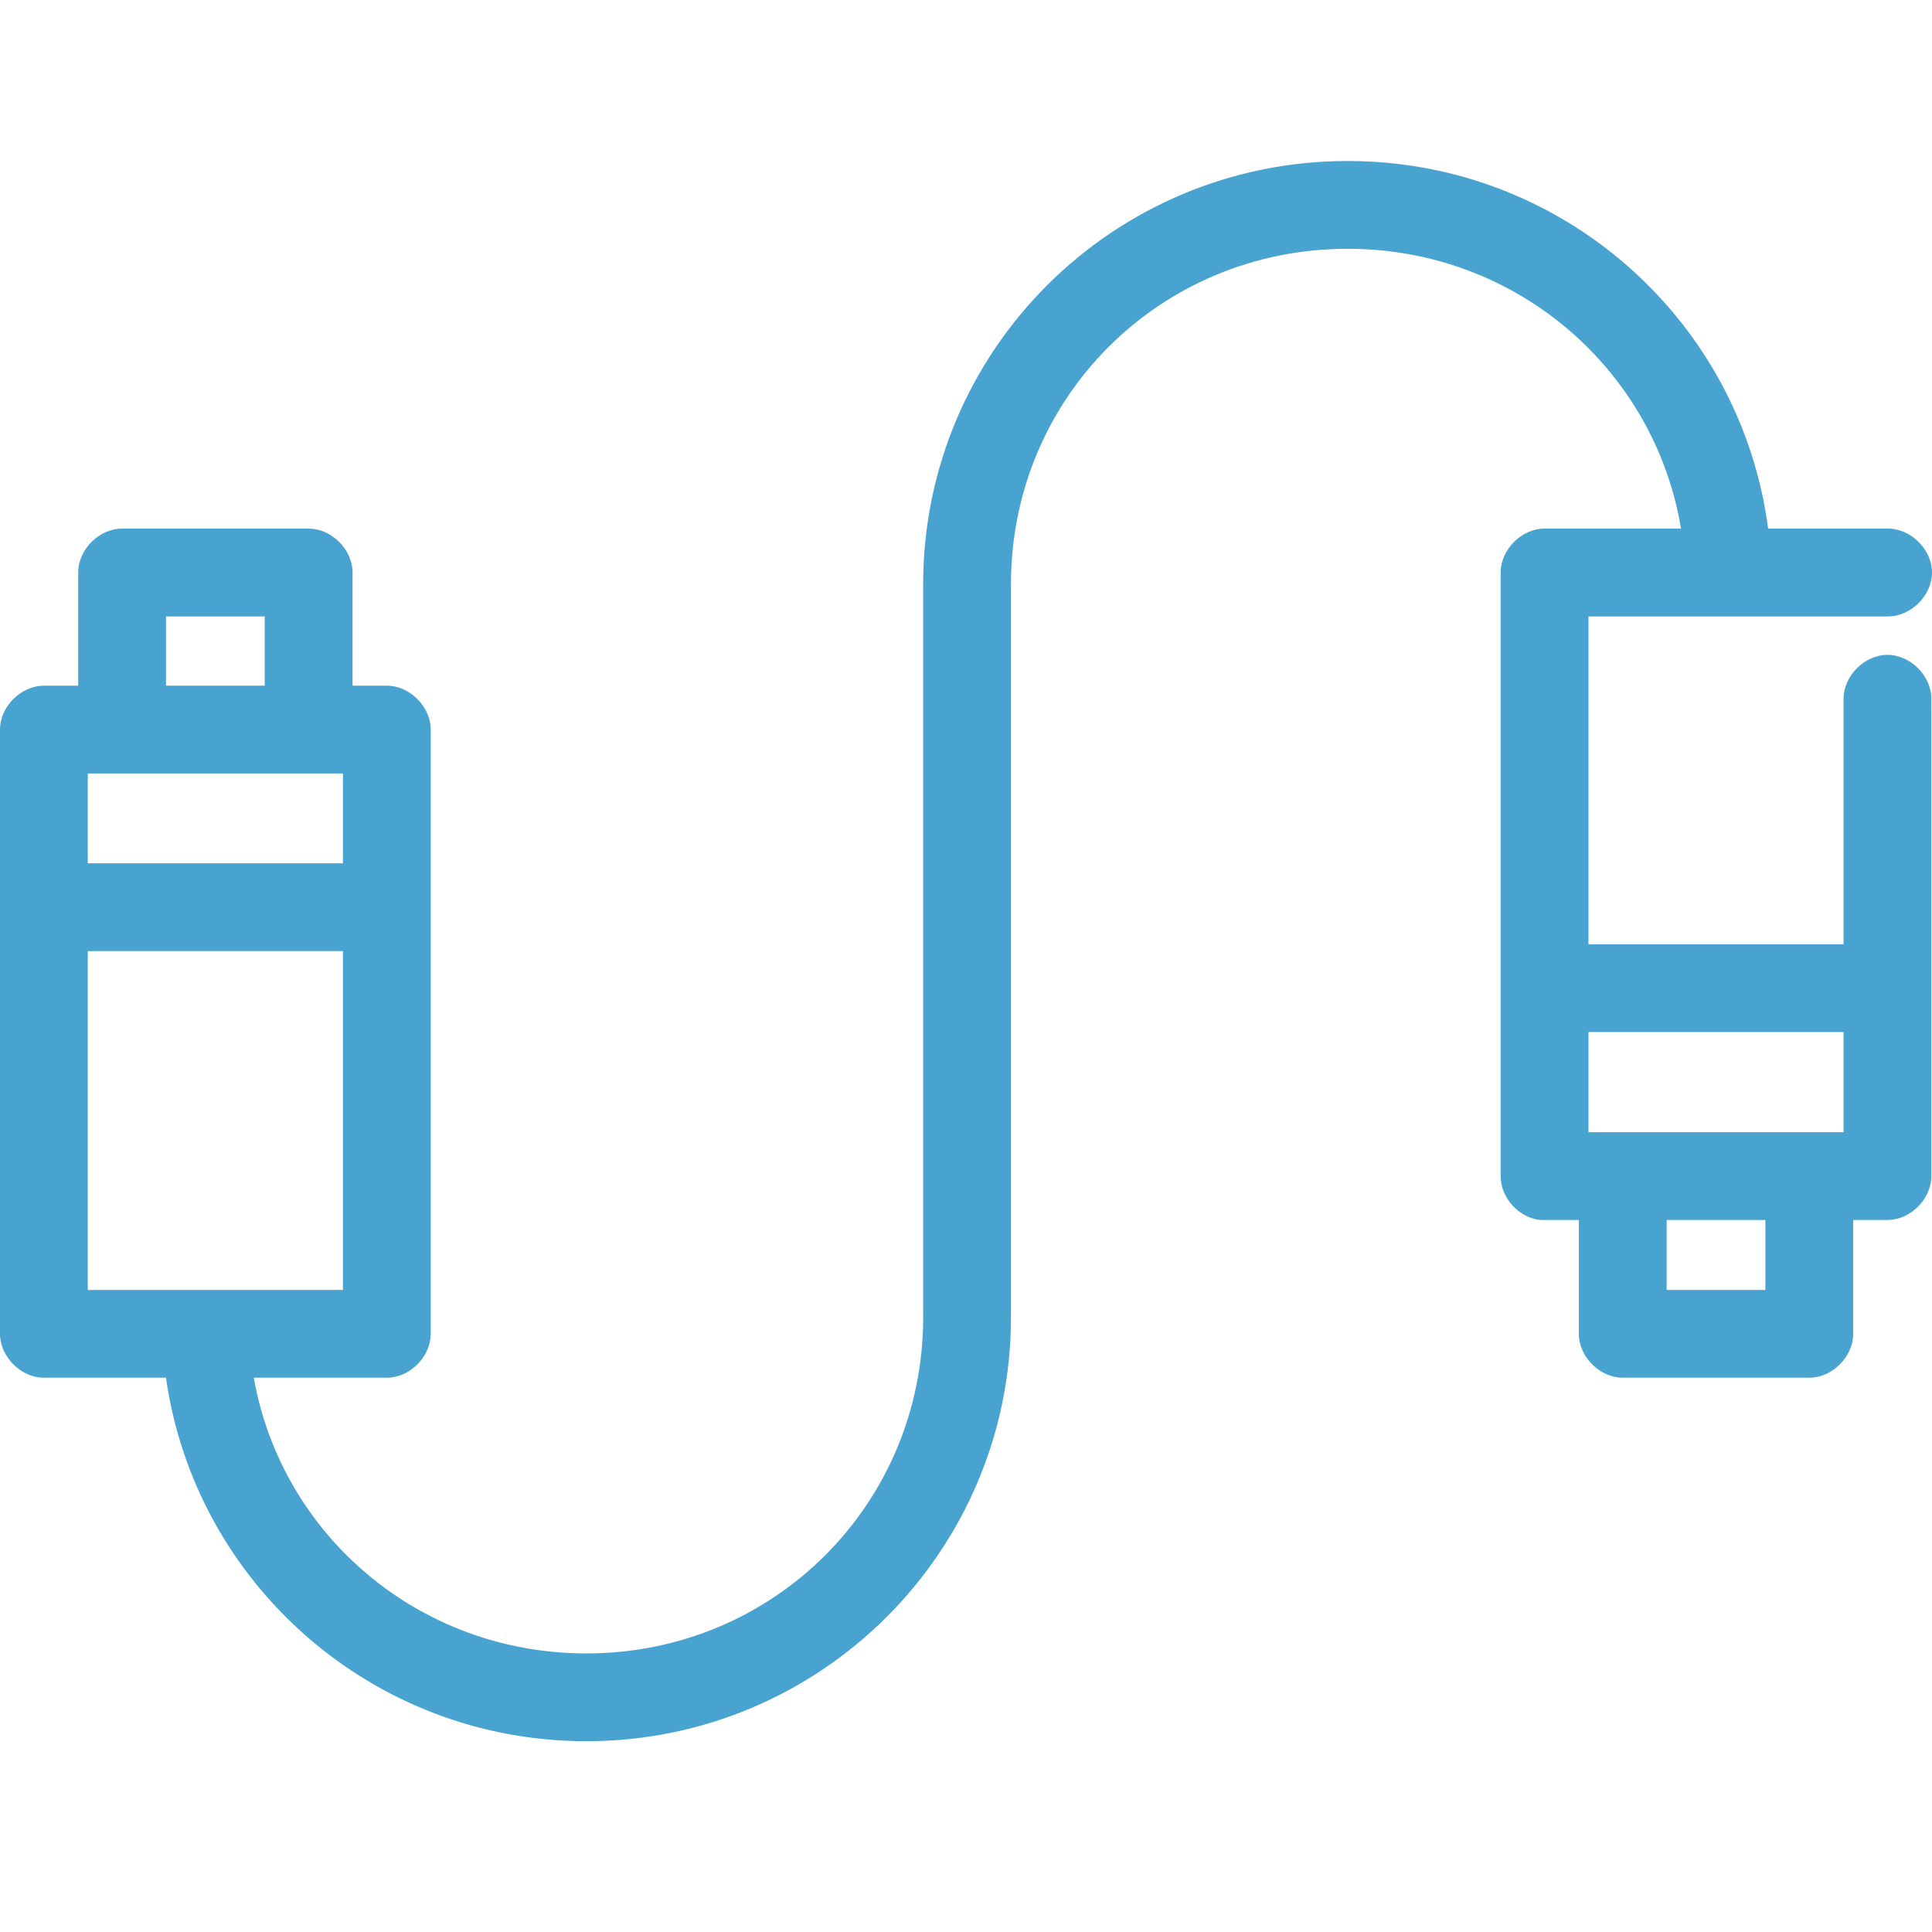 <svg width="48" height="48" viewBox="0 0 48 48" fill="none" xmlns="http://www.w3.org/2000/svg">
    <path d="M33.483 4C27.657 4 22.936 8.703 22.936 14.514V32.729C22.936 37.364 19.229 41.079 14.569 41.079C10.416 41.079 6.999 38.145 6.305 34.229H9.611C10.181 34.229 10.701 33.709 10.701 33.138V18.126C10.701 17.555 10.181 17.036 9.611 17.036H8.759V14.224C8.758 13.653 8.239 13.133 7.668 13.133H3.033C2.462 13.133 1.943 13.653 1.943 14.224V17.036H1.091C0.52 17.036 5.70906e-05 17.555 0 18.126V33.138C5.70906e-05 33.709 0.52 34.229 1.091 34.229H4.124C4.848 39.339 9.25 43.26 14.569 43.26C20.395 43.26 25.117 38.54 25.117 32.729V14.514C25.117 9.879 28.823 6.181 33.483 6.181C37.667 6.181 41.107 9.174 41.765 13.133H38.374C37.803 13.133 37.283 13.653 37.283 14.224V29.219C37.281 29.758 37.736 30.259 38.272 30.31C38.306 30.311 38.34 30.311 38.374 30.31H39.226V33.138C39.226 33.709 39.745 34.229 40.316 34.229H44.951C45.522 34.229 46.042 33.709 46.042 33.138V30.31H46.894C47.465 30.31 47.984 29.79 47.984 29.219V17.376C47.993 16.8 47.47 16.27 46.894 16.27C46.318 16.27 45.795 16.8 45.803 17.376V23.46H39.465V15.315H46.894C47.47 15.323 48 14.8 48 14.224C48 13.648 47.47 13.125 46.894 13.133H43.929C43.253 7.972 38.841 4 33.483 4ZM4.124 15.315H6.577V17.036H4.124V15.315ZM2.181 19.217H8.52V21.449H2.181V19.217ZM2.181 23.63H8.52V32.048H2.181V23.63ZM39.465 25.641H45.803V28.129H39.465V25.641ZM41.407 30.31H43.861V32.048H41.407V30.31Z" fill="#49A3D1"/>
</svg>
